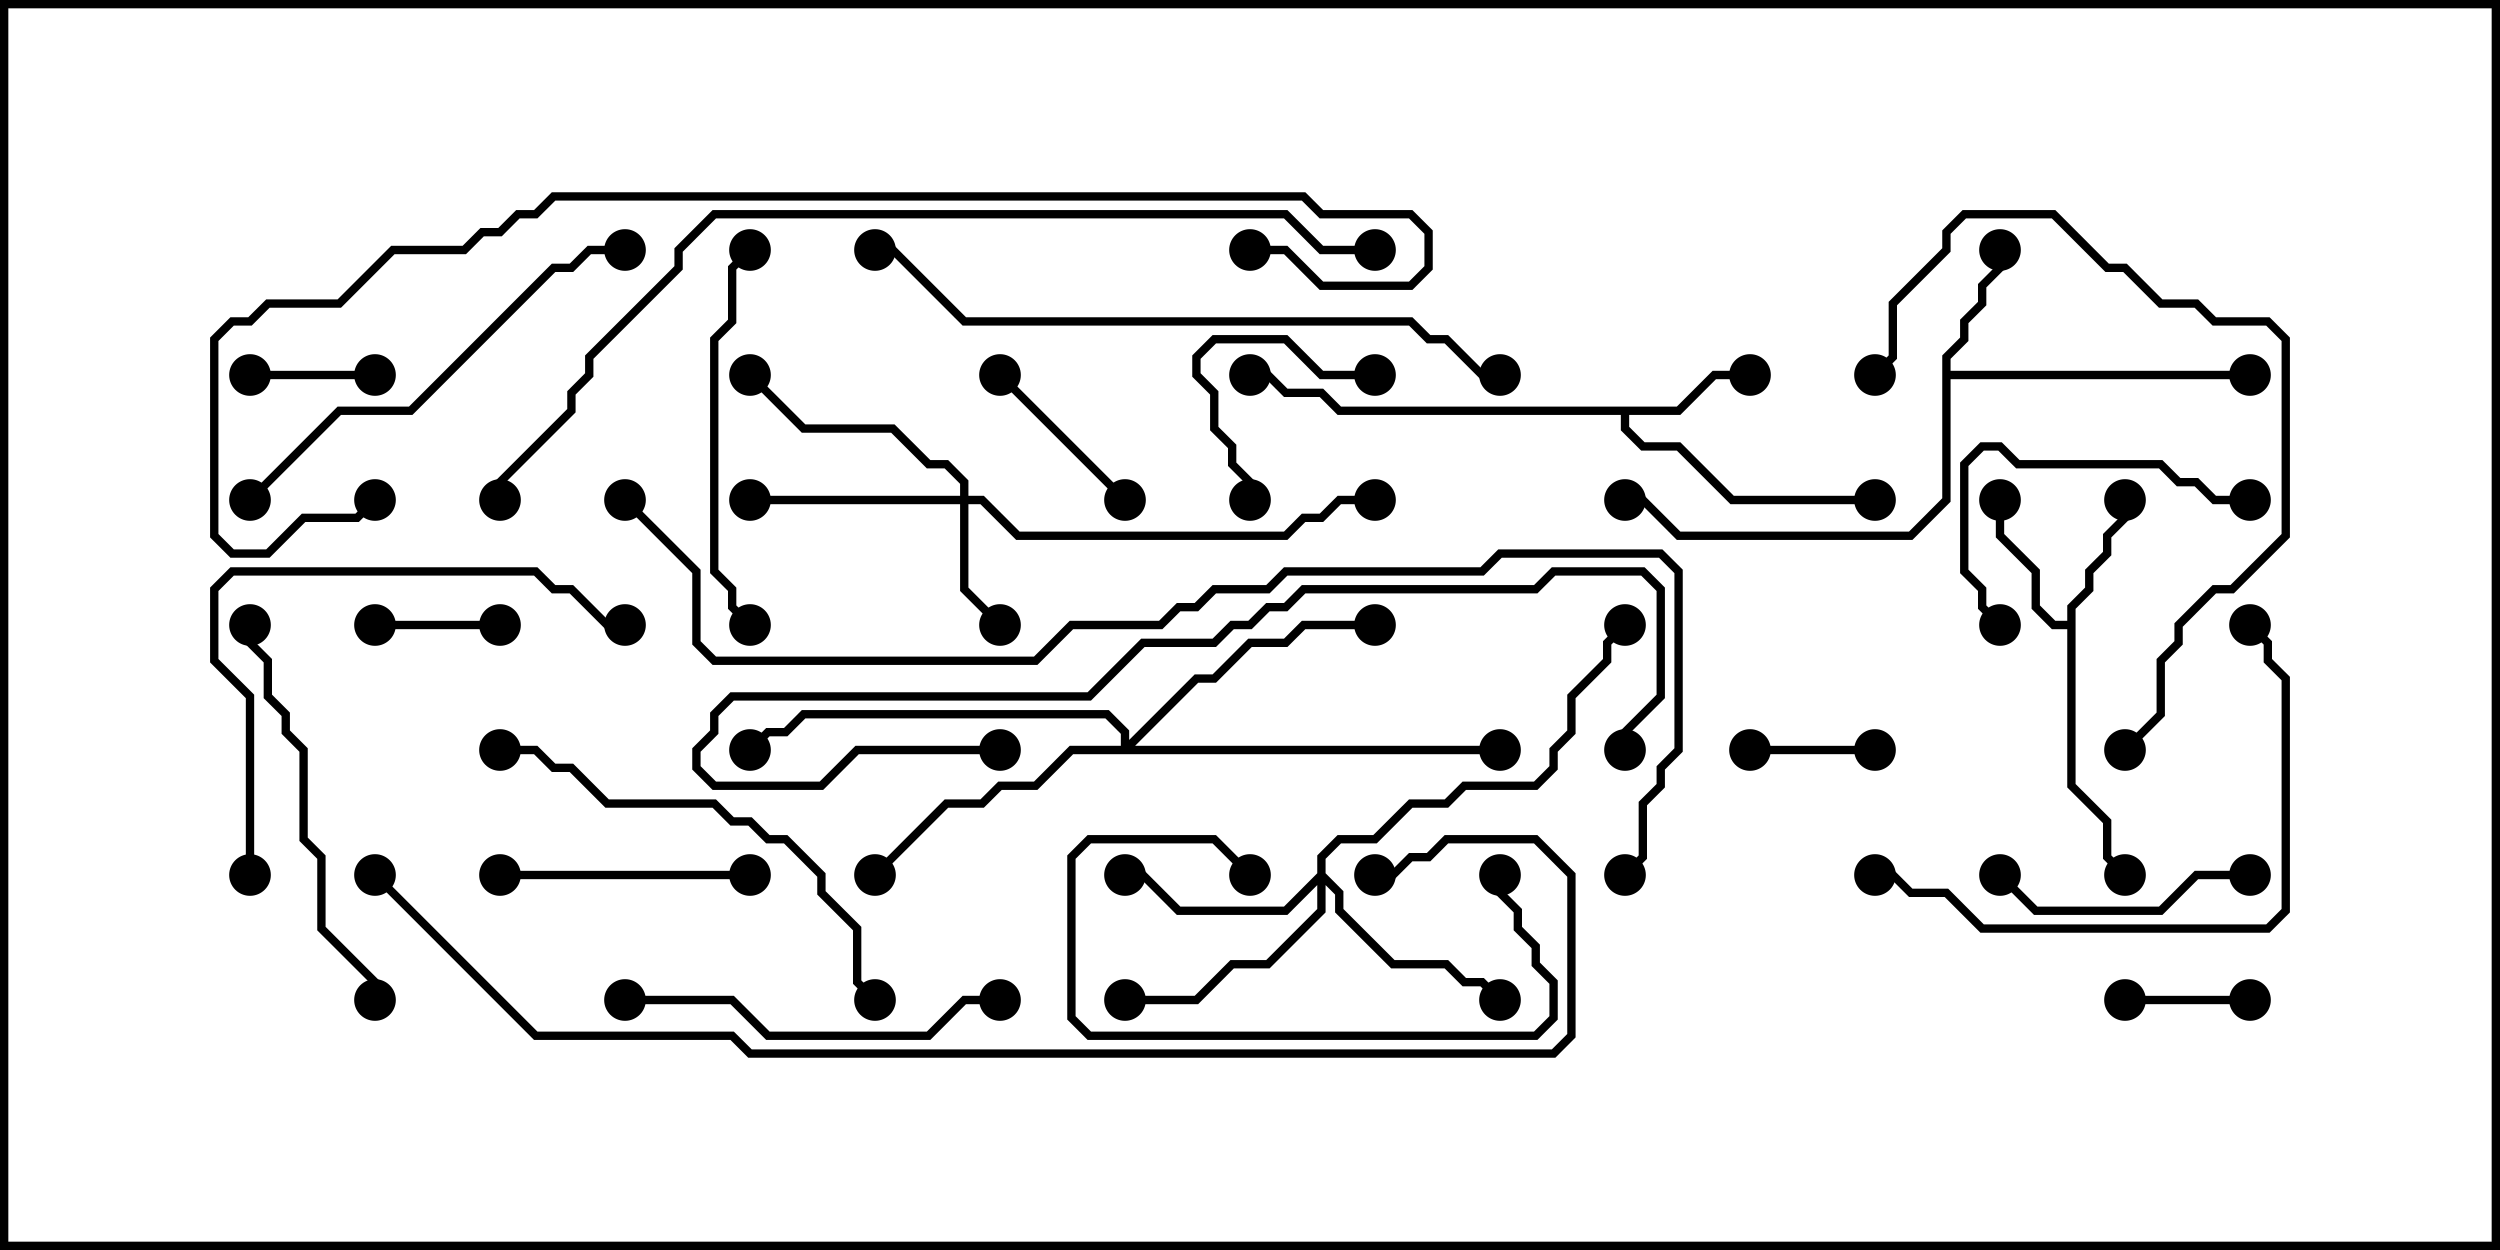 <svg version="1.1" width="30" height="15" xmlns="http://www.w3.org/2000/svg"><path d="M20.122,4.879L20.551,4.45L21,4.45L21,4.55L20.592,4.55L20.164,4.979L19.55,4.979L19.55,5.122L19.735,5.307L20.164,5.307L20.806,5.95L22.5,5.95L22.5,6.05L20.765,6.05L20.122,5.407L19.694,5.407L19.45,5.164L19.45,4.979L16.051,4.979L15.836,4.764L15.408,4.764L15.194,4.55L15,4.55L15,4.45L15.235,4.45L15.449,4.664L15.878,4.664L16.092,4.879z" stroke="none"/><path d="M23.307,4.265L23.521,4.051L23.521,3.836L23.736,3.622L23.736,3.408L23.95,3.194L23.95,3L24.05,3L24.05,3.235L23.836,3.449L23.836,3.664L23.621,3.878L23.621,4.092L23.407,4.306L23.407,4.45L27,4.45L27,4.55L23.407,4.55L23.407,6.021L22.949,6.479L20.122,6.479L19.694,6.05L19.5,6.05L19.5,5.95L19.735,5.95L20.164,6.379L22.908,6.379L23.307,5.979z" stroke="none"/><path d="M24.807,7.45L24.807,7.265L25.021,7.051L25.021,6.836L25.236,6.622L25.236,6.408L25.45,6.194L25.45,6L25.55,6L25.55,6.235L25.336,6.449L25.336,6.664L25.121,6.878L25.121,7.092L24.907,7.306L24.907,9.408L25.336,9.836L25.336,10.265L25.535,10.465L25.465,10.535L25.236,10.306L25.236,9.878L24.807,9.449L24.807,7.55L24.622,7.55L24.379,7.306L24.379,6.878L23.95,6.449L23.95,6L24.05,6L24.05,6.408L24.479,6.836L24.479,7.265L24.664,7.45z" stroke="none"/><path d="M11.521,5.95L11.521,5.806L11.336,5.621L11.122,5.621L10.694,5.193L9.622,5.193L8.965,4.535L9.035,4.465L9.664,5.093L10.735,5.093L11.164,5.521L11.378,5.521L11.621,5.765L11.621,5.95L11.806,5.95L12.235,6.379L15.408,6.379L15.622,6.164L15.836,6.164L16.051,5.95L16.5,5.95L16.5,6.05L16.092,6.05L15.878,6.264L15.664,6.264L15.449,6.479L12.194,6.479L11.765,6.05L11.621,6.05L11.621,7.051L12.035,7.465L11.965,7.535L11.521,7.092L11.521,6.05L9,6.05L9,5.95z" stroke="none"/><path d="M15.807,10.479L15.807,10.265L16.051,10.021L16.479,10.021L16.908,9.593L17.336,9.593L17.551,9.379L18.408,9.379L18.593,9.194L18.593,8.979L18.807,8.765L18.807,8.336L19.236,7.908L19.236,7.694L19.465,7.465L19.535,7.535L19.336,7.735L19.336,7.949L18.907,8.378L18.907,8.806L18.693,9.021L18.693,9.235L18.449,9.479L17.592,9.479L17.378,9.693L16.949,9.693L16.521,10.121L16.092,10.121L15.907,10.306L15.907,10.479L16.121,10.694L16.121,10.908L16.735,11.521L17.378,11.521L17.592,11.736L17.806,11.736L18.035,11.965L17.965,12.035L17.765,11.836L17.551,11.836L17.336,11.621L16.694,11.621L16.021,10.949L16.021,10.735L15.907,10.621L15.907,10.949L15.235,11.621L14.806,11.621L14.378,12.05L13.5,12.05L13.5,11.95L14.336,11.95L14.765,11.521L15.194,11.521L15.807,10.908L15.807,10.621L15.449,10.979L14.122,10.979L13.694,10.55L13.5,10.55L13.5,10.45L13.735,10.45L14.164,10.879L15.408,10.879z" stroke="none"/><path d="M13.45,8.95L13.45,8.806L13.265,8.621L9.664,8.621L9.449,8.836L9.235,8.836L9.035,9.035L8.965,8.965L9.194,8.736L9.408,8.736L9.622,8.521L13.306,8.521L13.55,8.765L13.55,8.879L14.336,8.093L14.551,8.093L14.979,7.664L15.408,7.664L15.622,7.45L16.5,7.45L16.5,7.55L15.664,7.55L15.449,7.764L15.021,7.764L14.592,8.193L14.378,8.193L13.621,8.95L18,8.95L18,9.05L12.878,9.05L12.449,9.479L12.021,9.479L11.806,9.693L11.378,9.693L10.535,10.535L10.465,10.465L11.336,9.593L11.765,9.593L11.979,9.379L12.408,9.379L12.836,8.95z" stroke="none"/><path d="M21,9.05L21,8.95L22.5,8.95L22.5,9.05z" stroke="none"/><path d="M6,7.45L6,7.55L4.5,7.55L4.5,7.45z" stroke="none"/><path d="M25.5,12.05L25.5,11.95L27,11.95L27,12.05z" stroke="none"/><path d="M4.5,4.45L4.5,4.55L3,4.55L3,4.45z" stroke="none"/><path d="M16.5,4.45L16.5,4.55L15.836,4.55L15.408,4.121L14.592,4.121L14.407,4.306L14.407,4.479L14.621,4.694L14.621,5.122L14.836,5.336L14.836,5.551L15.05,5.765L15.05,6L14.95,6L14.95,5.806L14.736,5.592L14.736,5.378L14.521,5.164L14.521,4.735L14.307,4.521L14.307,4.265L14.551,4.021L15.449,4.021L15.878,4.45z" stroke="none"/><path d="M11.965,4.535L12.035,4.465L13.535,5.965L13.465,6.035z" stroke="none"/><path d="M27,10.45L27,10.55L26.378,10.55L25.949,10.979L24.408,10.979L23.965,10.535L24.035,10.465L24.449,10.879L25.908,10.879L26.336,10.45z" stroke="none"/><path d="M15.035,10.465L14.965,10.535L14.551,10.121L13.092,10.121L12.907,10.306L12.907,12.194L13.092,12.379L18.408,12.379L18.593,12.194L18.593,11.806L18.379,11.592L18.379,11.378L18.164,11.164L18.164,10.949L17.95,10.735L17.95,10.5L18.05,10.5L18.05,10.694L18.264,10.908L18.264,11.122L18.479,11.336L18.479,11.551L18.693,11.765L18.693,12.235L18.449,12.479L13.051,12.479L12.807,12.235L12.807,10.265L13.051,10.021L14.592,10.021z" stroke="none"/><path d="M9,10.45L9,10.55L6,10.55L6,10.45z" stroke="none"/><path d="M27,5.95L27,6.05L26.551,6.05L26.336,5.836L26.122,5.836L25.908,5.621L24.194,5.621L23.979,5.407L23.806,5.407L23.621,5.592L23.621,6.836L23.836,7.051L23.836,7.265L24.035,7.465L23.965,7.535L23.736,7.306L23.736,7.092L23.521,6.878L23.521,5.551L23.765,5.307L24.021,5.307L24.235,5.521L25.949,5.521L26.164,5.736L26.378,5.736L26.592,5.95z" stroke="none"/><path d="M8.965,2.965L9.035,3.035L8.836,3.235L8.836,3.878L8.621,4.092L8.621,6.836L8.836,7.051L8.836,7.265L9.035,7.465L8.965,7.535L8.736,7.306L8.736,7.092L8.521,6.878L8.521,4.051L8.736,3.836L8.736,3.194z" stroke="none"/><path d="M12,11.95L12,12.05L11.592,12.05L11.164,12.479L9.194,12.479L8.765,12.05L7.5,12.05L7.5,11.95L8.806,11.95L9.235,12.379L11.122,12.379L11.551,11.95z" stroke="none"/><path d="M4.55,12L4.45,12L4.45,11.806L3.807,11.164L3.807,10.306L3.593,10.092L3.593,9.021L3.379,8.806L3.379,8.592L3.164,8.378L3.164,7.949L2.95,7.735L2.95,7.5L3.05,7.5L3.05,7.694L3.264,7.908L3.264,8.336L3.479,8.551L3.479,8.765L3.693,8.979L3.693,10.051L3.907,10.265L3.907,11.122L4.55,11.765z" stroke="none"/><path d="M3.035,6.035L2.965,5.965L4.051,4.879L4.908,4.879L6.622,3.164L6.836,3.164L7.051,2.95L7.5,2.95L7.5,3.05L7.092,3.05L6.878,3.264L6.664,3.264L4.949,4.979L4.092,4.979z" stroke="none"/><path d="M22.5,10.55L22.5,10.45L22.735,10.45L22.949,10.664L23.378,10.664L23.806,11.093L27.194,11.093L27.379,10.908L27.379,8.164L27.164,7.949L27.164,7.735L26.965,7.535L27.035,7.465L27.264,7.694L27.264,7.908L27.479,8.122L27.479,10.949L27.235,11.193L23.765,11.193L23.336,10.764L22.908,10.764L22.694,10.55z" stroke="none"/><path d="M3.05,10.5L2.95,10.5L2.95,8.378L2.521,7.949L2.521,7.051L2.765,6.807L6.449,6.807L6.664,7.021L6.878,7.021L7.306,7.45L7.5,7.45L7.5,7.55L7.265,7.55L6.836,7.121L6.622,7.121L6.408,6.907L2.806,6.907L2.621,7.092L2.621,7.908L3.05,8.336z" stroke="none"/><path d="M25.535,9.035L25.465,8.965L25.879,8.551L25.879,7.908L26.093,7.694L26.093,7.479L26.551,7.021L26.765,7.021L27.379,6.408L27.379,4.092L27.194,3.907L26.551,3.907L26.336,3.693L25.908,3.693L25.479,3.264L25.265,3.264L24.622,2.621L23.592,2.621L23.407,2.806L23.407,3.021L22.764,3.664L22.764,4.306L22.535,4.535L22.465,4.465L22.664,4.265L22.664,3.622L23.307,2.979L23.307,2.765L23.551,2.521L24.664,2.521L25.306,3.164L25.521,3.164L25.949,3.593L26.378,3.593L26.592,3.807L27.235,3.807L27.479,4.051L27.479,6.449L26.806,7.121L26.592,7.121L26.193,7.521L26.193,7.735L25.979,7.949L25.979,8.592z" stroke="none"/><path d="M6,9.05L6,8.95L6.449,8.95L6.664,9.164L6.878,9.164L7.306,9.593L8.592,9.593L8.806,9.807L9.021,9.807L9.235,10.021L9.449,10.021L9.907,10.479L9.907,10.694L10.336,11.122L10.336,11.765L10.535,11.965L10.465,12.035L10.236,11.806L10.236,11.164L9.807,10.735L9.807,10.521L9.408,10.121L9.194,10.121L8.979,9.907L8.765,9.907L8.551,9.693L7.265,9.693L6.836,9.264L6.622,9.264L6.408,9.05z" stroke="none"/><path d="M12,8.95L12,9.05L10.306,9.05L9.878,9.479L8.551,9.479L8.307,9.235L8.307,8.979L8.521,8.765L8.521,8.551L8.765,8.307L13.051,8.307L13.694,7.664L14.551,7.664L14.765,7.45L14.979,7.45L15.194,7.236L15.408,7.236L15.622,7.021L18.408,7.021L18.622,6.807L19.735,6.807L19.979,7.051L19.979,8.378L19.55,8.806L19.55,9L19.45,9L19.45,8.765L19.879,8.336L19.879,7.092L19.694,6.907L18.664,6.907L18.449,7.121L15.664,7.121L15.449,7.336L15.235,7.336L15.021,7.55L14.806,7.55L14.592,7.764L13.735,7.764L13.092,8.407L8.806,8.407L8.621,8.592L8.621,8.806L8.407,9.021L8.407,9.194L8.592,9.379L9.836,9.379L10.265,8.95z" stroke="none"/><path d="M18,4.45L18,4.55L17.765,4.55L17.336,4.121L17.122,4.121L16.908,3.907L11.551,3.907L10.694,3.05L10.5,3.05L10.5,2.95L10.735,2.95L11.592,3.807L16.949,3.807L17.164,4.021L17.378,4.021L17.806,4.45z" stroke="none"/><path d="M16.5,2.95L16.5,3.05L15.836,3.05L15.408,2.621L8.592,2.621L8.193,3.021L8.193,3.235L7.121,4.306L7.121,4.521L6.907,4.735L6.907,4.949L6.05,5.806L6.05,6L5.95,6L5.95,5.765L6.807,4.908L6.807,4.694L7.021,4.479L7.021,4.265L8.093,3.194L8.093,2.979L8.551,2.521L15.449,2.521L15.878,2.95z" stroke="none"/><path d="M15,3.05L15,2.95L15.449,2.95L15.878,3.379L16.908,3.379L17.093,3.194L17.093,2.806L16.908,2.621L15.836,2.621L15.622,2.407L6.664,2.407L6.449,2.621L6.235,2.621L6.021,2.836L5.806,2.836L5.592,3.05L4.735,3.05L4.092,3.693L3.235,3.693L3.021,3.907L2.806,3.907L2.621,4.092L2.621,6.408L2.806,6.593L3.194,6.593L3.622,6.164L4.265,6.164L4.465,5.965L4.535,6.035L4.306,6.264L3.664,6.264L3.235,6.693L2.765,6.693L2.521,6.449L2.521,4.051L2.765,3.807L2.979,3.807L3.194,3.593L4.051,3.593L4.694,2.95L5.551,2.95L5.765,2.736L5.979,2.736L6.194,2.521L6.408,2.521L6.622,2.307L15.664,2.307L15.878,2.521L16.949,2.521L17.193,2.765L17.193,3.235L16.949,3.479L15.836,3.479L15.408,3.05z" stroke="none"/><path d="M4.465,10.535L4.535,10.465L6.449,12.379L8.806,12.379L9.021,12.593L18.622,12.593L18.807,12.408L18.807,10.521L18.408,10.121L17.378,10.121L17.164,10.336L16.949,10.336L16.735,10.55L16.5,10.55L16.5,10.45L16.694,10.45L16.908,10.236L17.122,10.236L17.336,10.021L18.449,10.021L18.907,10.479L18.907,12.449L18.664,12.693L8.979,12.693L8.765,12.479L6.408,12.479z" stroke="none"/><path d="M7.465,6.035L7.535,5.965L8.407,6.836L8.407,7.694L8.592,7.879L12.408,7.879L12.836,7.45L13.908,7.45L14.122,7.236L14.336,7.236L14.551,7.021L15.194,7.021L15.408,6.807L17.765,6.807L17.979,6.593L19.949,6.593L20.193,6.836L20.193,9.021L19.979,9.235L19.979,9.449L19.764,9.664L19.764,10.306L19.535,10.535L19.465,10.465L19.664,10.265L19.664,9.622L19.879,9.408L19.879,9.194L20.093,8.979L20.093,6.878L19.908,6.693L18.021,6.693L17.806,6.907L15.449,6.907L15.235,7.121L14.592,7.121L14.378,7.336L14.164,7.336L13.949,7.55L12.878,7.55L12.449,7.979L8.551,7.979L8.307,7.735L8.307,6.878z" stroke="none"/><circle cx="21" cy="4.5" r="0.25" stroke-width="0" fill="#000" /><circle cx="22.5" cy="6" r="0.25" stroke-width="0" fill="#000" /><circle cx="15" cy="4.5" r="0.25" stroke-width="0" fill="#000" /><circle cx="24" cy="3" r="0.25" stroke-width="0" fill="#000" /><circle cx="27" cy="4.5" r="0.25" stroke-width="0" fill="#000" /><circle cx="19.5" cy="6" r="0.25" stroke-width="0" fill="#000" /><circle cx="25.5" cy="6" r="0.25" stroke-width="0" fill="#000" /><circle cx="24" cy="6" r="0.25" stroke-width="0" fill="#000" /><circle cx="25.5" cy="10.5" r="0.25" stroke-width="0" fill="#000" /><circle cx="12" cy="7.5" r="0.25" stroke-width="0" fill="#000" /><circle cx="9" cy="6" r="0.25" stroke-width="0" fill="#000" /><circle cx="9" cy="4.5" r="0.25" stroke-width="0" fill="#000" /><circle cx="16.5" cy="6" r="0.25" stroke-width="0" fill="#000" /><circle cx="13.5" cy="10.5" r="0.25" stroke-width="0" fill="#000" /><circle cx="18" cy="12" r="0.25" stroke-width="0" fill="#000" /><circle cx="13.5" cy="12" r="0.25" stroke-width="0" fill="#000" /><circle cx="19.5" cy="7.5" r="0.25" stroke-width="0" fill="#000" /><circle cx="16.5" cy="7.5" r="0.25" stroke-width="0" fill="#000" /><circle cx="10.5" cy="10.5" r="0.25" stroke-width="0" fill="#000" /><circle cx="9" cy="9" r="0.25" stroke-width="0" fill="#000" /><circle cx="18" cy="9" r="0.25" stroke-width="0" fill="#000" /><circle cx="21" cy="9" r="0.25" stroke-width="0" fill="#000" /><circle cx="22.5" cy="9" r="0.25" stroke-width="0" fill="#000" /><circle cx="6" cy="7.5" r="0.25" stroke-width="0" fill="#000" /><circle cx="4.5" cy="7.5" r="0.25" stroke-width="0" fill="#000" /><circle cx="25.5" cy="12" r="0.25" stroke-width="0" fill="#000" /><circle cx="27" cy="12" r="0.25" stroke-width="0" fill="#000" /><circle cx="4.5" cy="4.5" r="0.25" stroke-width="0" fill="#000" /><circle cx="3" cy="4.5" r="0.25" stroke-width="0" fill="#000" /><circle cx="16.5" cy="4.5" r="0.25" stroke-width="0" fill="#000" /><circle cx="15" cy="6" r="0.25" stroke-width="0" fill="#000" /><circle cx="12" cy="4.5" r="0.25" stroke-width="0" fill="#000" /><circle cx="13.5" cy="6" r="0.25" stroke-width="0" fill="#000" /><circle cx="27" cy="10.5" r="0.25" stroke-width="0" fill="#000" /><circle cx="24" cy="10.5" r="0.25" stroke-width="0" fill="#000" /><circle cx="15" cy="10.5" r="0.25" stroke-width="0" fill="#000" /><circle cx="18" cy="10.5" r="0.25" stroke-width="0" fill="#000" /><circle cx="9" cy="10.5" r="0.25" stroke-width="0" fill="#000" /><circle cx="6" cy="10.5" r="0.25" stroke-width="0" fill="#000" /><circle cx="27" cy="6" r="0.25" stroke-width="0" fill="#000" /><circle cx="24" cy="7.5" r="0.25" stroke-width="0" fill="#000" /><circle cx="9" cy="3" r="0.25" stroke-width="0" fill="#000" /><circle cx="9" cy="7.5" r="0.25" stroke-width="0" fill="#000" /><circle cx="12" cy="12" r="0.25" stroke-width="0" fill="#000" /><circle cx="7.5" cy="12" r="0.25" stroke-width="0" fill="#000" /><circle cx="4.5" cy="12" r="0.25" stroke-width="0" fill="#000" /><circle cx="3" cy="7.5" r="0.25" stroke-width="0" fill="#000" /><circle cx="3" cy="6" r="0.25" stroke-width="0" fill="#000" /><circle cx="7.5" cy="3" r="0.25" stroke-width="0" fill="#000" /><circle cx="22.5" cy="10.5" r="0.25" stroke-width="0" fill="#000" /><circle cx="27" cy="7.5" r="0.25" stroke-width="0" fill="#000" /><circle cx="3" cy="10.5" r="0.25" stroke-width="0" fill="#000" /><circle cx="7.5" cy="7.5" r="0.25" stroke-width="0" fill="#000" /><circle cx="25.5" cy="9" r="0.25" stroke-width="0" fill="#000" /><circle cx="22.5" cy="4.5" r="0.25" stroke-width="0" fill="#000" /><circle cx="6" cy="9" r="0.25" stroke-width="0" fill="#000" /><circle cx="10.5" cy="12" r="0.25" stroke-width="0" fill="#000" /><circle cx="12" cy="9" r="0.25" stroke-width="0" fill="#000" /><circle cx="19.5" cy="9" r="0.25" stroke-width="0" fill="#000" /><circle cx="18" cy="4.5" r="0.25" stroke-width="0" fill="#000" /><circle cx="10.5" cy="3" r="0.25" stroke-width="0" fill="#000" /><circle cx="16.5" cy="3" r="0.25" stroke-width="0" fill="#000" /><circle cx="6" cy="6" r="0.25" stroke-width="0" fill="#000" /><circle cx="15" cy="3" r="0.25" stroke-width="0" fill="#000" /><circle cx="4.5" cy="6" r="0.25" stroke-width="0" fill="#000" /><circle cx="4.5" cy="10.5" r="0.25" stroke-width="0" fill="#000" /><circle cx="16.5" cy="10.5" r="0.25" stroke-width="0" fill="#000" /><circle cx="7.5" cy="6" r="0.25" stroke-width="0" fill="#000" /><circle cx="19.5" cy="10.5" r="0.25" stroke-width="0" fill="#000" /><rect x="0" y="0" width="30" height="15" stroke-width="0.2" stroke="#000" fill="none" /></svg>